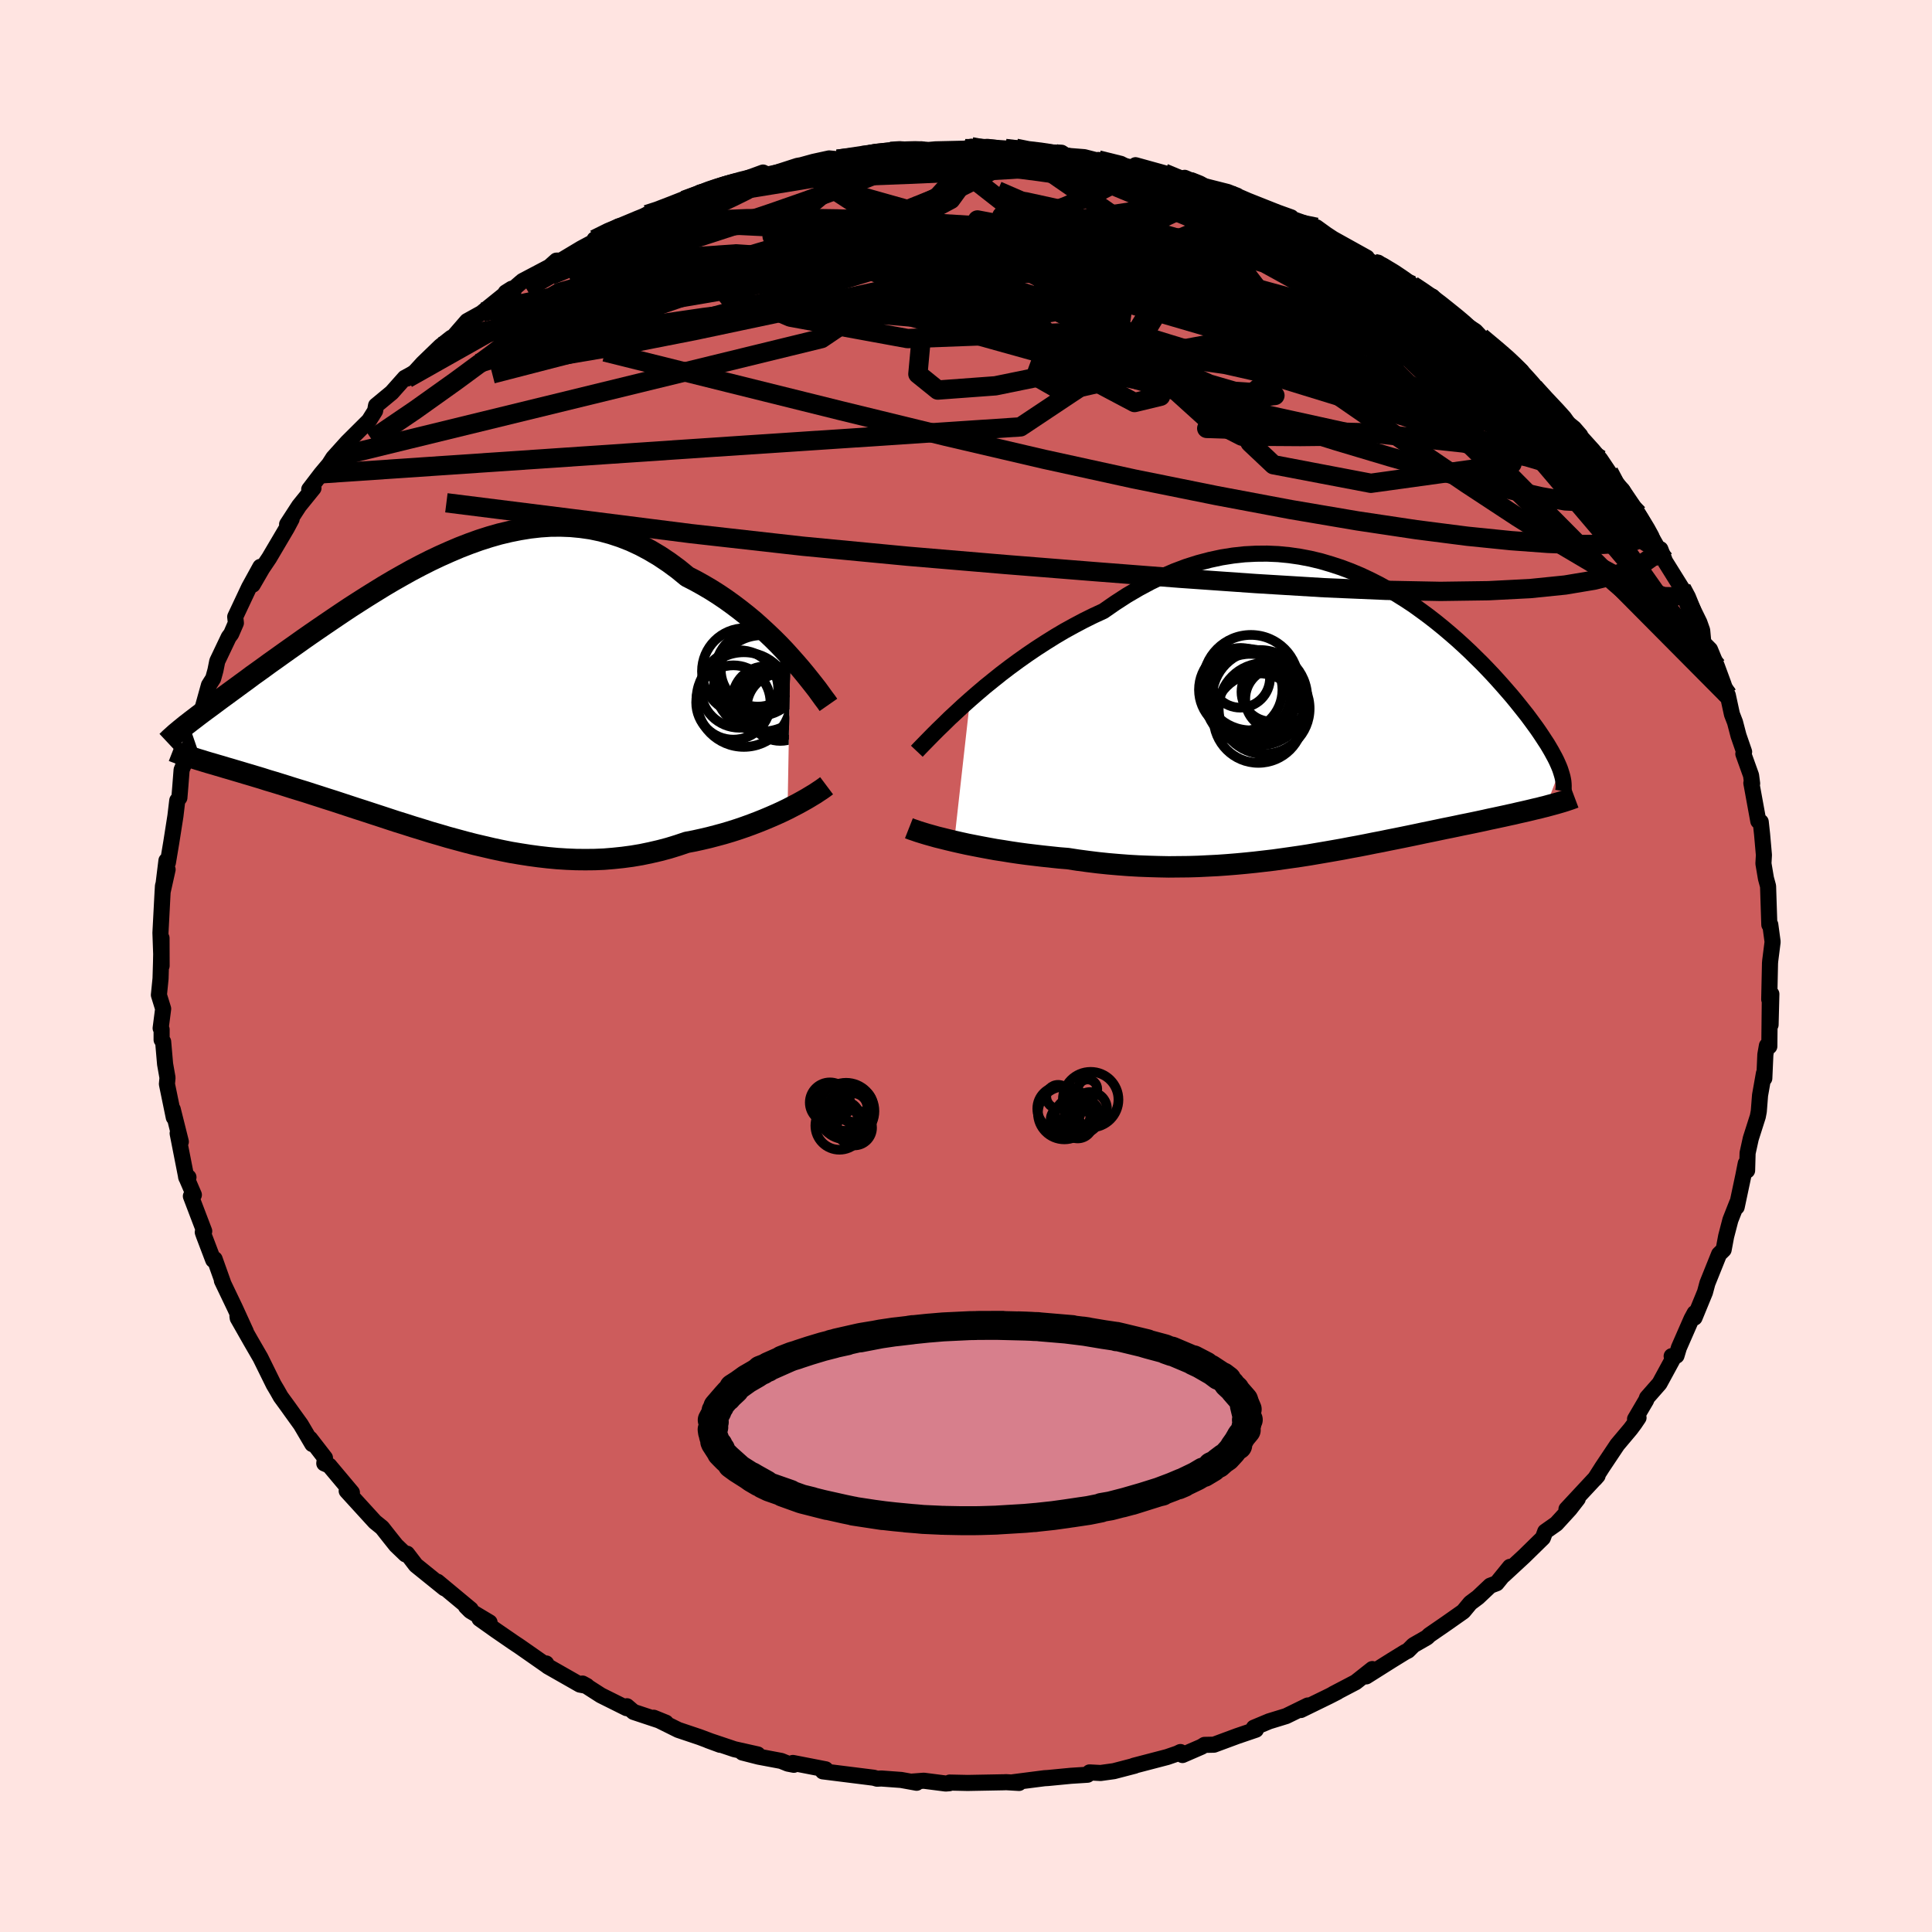 <svg viewBox="-100 -100 200 200" xmlns="http://www.w3.org/2000/svg" width="500" height="500" id="face-svg">
    <defs>
      <clipPath id="leftEyeClipPath">
        <polyline points="35.4,-4.24 34.84,-4.86 34.25,-5.48 33.63,-6.1 32.99,-6.71 32.33,-7.32 31.65,-7.93 30.94,-8.52 30.22,-9.09 29.48,-9.65 28.73,-10.19 27.96,-10.71 27.17,-11.21 26.37,-11.68 25.56,-12.13 24.74,-12.55 23.8,-13.32 22.85,-14.02 21.88,-14.67 20.89,-15.26 19.9,-15.79 18.89,-16.26 17.87,-16.66 16.84,-17 15.81,-17.28 14.77,-17.5 13.72,-17.65 12.67,-17.75 11.62,-17.79 10.56,-17.78 9.51,-17.71 8.45,-17.59 7.4,-17.42 6.35,-17.21 5.3,-16.96 4.25,-16.66 3.22,-16.33 2.19,-15.96 1.16,-15.56 0.15,-15.13 -0.86,-14.68 -1.85,-14.21 -2.84,-13.71 -3.81,-13.2 -4.76,-12.67 -5.71,-12.13 -6.64,-11.58 -7.55,-11.02 -8.45,-10.46 -9.33,-9.9 -10.2,-9.34 -11.04,-8.78 -11.87,-8.22 -12.68,-7.67 -13.47,-7.13 -14.24,-6.6 -15,-6.07 -15.73,-5.55 -16.44,-5.05 -17.13,-4.56 -17.8,-4.08 -18.45,-3.62 -19.08,-3.16 -19.69,-2.72 -20.28,-2.3 -20.84,-1.88 -21.39,-1.48 -21.92,-1.09 -22.44,-0.71 -22.93,-0.35 -23.41,0 -23.87,0.34 -24.31,0.67 -24.73,0.98 -25.14,1.28 -25.53,1.57 -25.9,1.85 -26.25,2.12 -26.58,2.37 -26.9,2.62 -25.57,6.48 -25.19,6.6 -24.79,6.72 -24.37,6.84 -23.93,6.97 -23.48,7.1 -23.02,7.24 -22.53,7.38 -22.03,7.53 -21.52,7.68 -20.99,7.84 -20.44,8 -19.88,8.17 -19.31,8.34 -18.72,8.53 -18.11,8.71 -17.49,8.9 -16.85,9.1 -16.19,9.31 -15.51,9.52 -14.82,9.73 -14.11,9.96 -13.39,10.19 -12.65,10.43 -11.89,10.67 -11.13,10.92 -10.34,11.18 -9.55,11.44 -8.74,11.7 -7.92,11.97 -7.09,12.24 -6.24,12.52 -5.39,12.8 -4.52,13.07 -3.65,13.35 -2.76,13.62 -1.87,13.9 -0.97,14.16 -0.06,14.43 0.86,14.68 1.78,14.93 2.71,15.17 3.65,15.39 4.59,15.61 5.53,15.81 6.48,16 7.44,16.16 8.4,16.31 9.36,16.44 10.32,16.55 11.29,16.64 12.25,16.7 13.22,16.74 14.19,16.75 15.16,16.74 16.12,16.7 17.09,16.62 18.05,16.52 19.02,16.39 19.97,16.23 20.93,16.03 21.88,15.81 22.82,15.56 23.76,15.27 24.68,14.96 25.47,14.81 26.24,14.64 27.01,14.46 27.77,14.26 28.51,14.06 29.25,13.84 29.97,13.61 30.67,13.37 31.36,13.12 32.04,12.86 32.69,12.6 33.33,12.33 33.95,12.06 34.54,11.79 35.12,11.51" />
      </clipPath>
      <clipPath id="rightEyeClipPath">
        <polyline points="-38.71,-2.07 -37.94,-2.74 -37.14,-3.42 -36.31,-4.09 -35.46,-4.77 -34.58,-5.44 -33.68,-6.1 -32.76,-6.75 -31.83,-7.38 -30.87,-8 -29.91,-8.6 -28.93,-9.18 -27.93,-9.73 -26.93,-10.26 -25.92,-10.76 -24.9,-11.23 -23.69,-12.07 -22.47,-12.86 -21.24,-13.58 -20.01,-14.24 -18.78,-14.83 -17.55,-15.36 -16.33,-15.82 -15.1,-16.21 -13.89,-16.53 -12.68,-16.79 -11.48,-16.98 -10.29,-17.11 -9.12,-17.17 -7.96,-17.18 -6.81,-17.13 -5.68,-17.02 -4.57,-16.86 -3.47,-16.65 -2.39,-16.39 -1.34,-16.08 -0.3,-15.74 0.71,-15.36 1.71,-14.94 2.67,-14.49 3.62,-14.01 4.54,-13.5 5.44,-12.97 6.32,-12.42 7.17,-11.86 7.99,-11.27 8.79,-10.68 9.56,-10.08 10.31,-9.47 11.03,-8.86 11.73,-8.25 12.4,-7.64 13.05,-7.03 13.67,-6.42 14.27,-5.83 14.84,-5.24 15.39,-4.66 15.91,-4.09 16.41,-3.53 16.89,-2.98 17.35,-2.45 17.78,-1.93 18.19,-1.42 18.58,-0.93 18.96,-0.45 19.31,0.02 19.64,0.47 19.96,0.91 20.25,1.33 20.53,1.75 20.79,2.15 21.04,2.53 21.26,2.9 21.47,3.26 21.66,3.61 21.84,3.94 22,4.26 22.14,4.57 22.27,4.87 22.38,5.15 20.91,8.98 20.54,9.07 20.16,9.17 19.76,9.26 19.35,9.36 18.93,9.46 18.49,9.56 18.04,9.66 17.58,9.77 17.11,9.87 16.62,9.98 16.11,10.09 15.6,10.2 15.07,10.31 14.54,10.43 13.98,10.55 13.41,10.67 12.83,10.79 12.23,10.91 11.62,11.04 10.99,11.17 10.34,11.3 9.68,11.44 9.01,11.58 8.32,11.72 7.62,11.87 6.9,12.02 6.17,12.17 5.43,12.32 4.67,12.47 3.9,12.63 3.11,12.78 2.32,12.94 1.5,13.1 0.68,13.25 -0.15,13.41 -1,13.56 -1.86,13.71 -2.74,13.86 -3.62,14.01 -4.52,14.15 -5.42,14.28 -6.34,14.41 -7.27,14.54 -8.21,14.65 -9.16,14.76 -10.13,14.86 -11.1,14.95 -12.08,15.03 -13.07,15.1 -14.07,15.15 -15.07,15.2 -16.09,15.23 -17.11,15.24 -18.14,15.25 -19.17,15.23 -20.21,15.2 -21.25,15.16 -22.3,15.1 -23.35,15.02 -24.4,14.93 -25.46,14.82 -26.51,14.69 -27.56,14.55 -28.6,14.39 -29.47,14.32 -30.32,14.23 -31.17,14.14 -32.02,14.04 -32.85,13.94 -33.67,13.83 -34.48,13.71 -35.28,13.58 -36.06,13.46 -36.83,13.32 -37.58,13.18 -38.3,13.04 -39.01,12.9 -39.69,12.75 -40.35,12.6" />
      </clipPath>
      <filter id="fuzzy">
        <feTurbulence id="turbulence" baseFrequency="0.05" numOctaves="3" type="noise" result="noise" />
        <feDisplacementMap in="SourceGraphic" in2="noise" scale="2" />
      </filter>
      <linearGradient id="rainbowGradient" x1="0%" y1="0%" x2="100%" y2="0%">
        <stop offset="0%" style="stop-color: [object Object]; stop-opacity: 1" />
        <stop offset="50%" style="stop-color: [object Object]; stop-opacity: 1" />
        <stop offset="100%" style="stop-color: [object Object]; stop-opacity: 1" />
      </linearGradient>
    </defs>
    <rect x="-100" y="-100" width="100%" height="100%" fill="rgb(255, 228, 225)" />
    <polyline id="faceContour" points="83.23,-0.28 83.15,3.46 83.37,2.9 83.29,6.08 83.21,3.53 83.16,8.32 82.91,8.25 82.75,9.16 82.64,11.63 82.6,11.12 82.2,13.38 82.07,15.04 81.97,15.57 81.24,17.86 80.91,19.36 80.86,21.17 80.72,20.44 80.46,21.75 79.78,24.95 79.82,24.54 79.13,26.29 78.69,27.98 78.43,29.37 77.96,29.83 76.75,32.84 76.5,33.77 76.16,34.6 75.42,36.4 75.43,35.93 75.1,36.54 73.8,39.51 73.55,40.34 73.05,40.39 73.28,40.48 71.79,43.22 70.5,44.69 70.41,44.94 69.26,46.9 69.62,46.76 69.2,47.38 68.79,47.93 67.42,49.56 65.87,51.88 65.1,53.09 65.38,52.77 62.16,56.23 63.33,55.15 62.5,56.22 61.11,57.74 59.96,58.55 59.72,59.2 57.77,61.11 55.65,63.07 56.31,62.2 54.93,63.9 54.27,64.15 53,65.35 52.21,65.94 51.48,66.82 49.76,68.03 47.96,69.27 47.73,69.5 46.32,70.31 45.76,70.87 45.46,71.02 44.08,71.87 41.43,73.54 42.06,72.78 40.34,74.14 38.01,75.36 38.45,75.15 37.59,75.59 34.66,77.02 35.39,76.55 33.14,77.65 31.38,78.19 29.8,78.85 30.01,79.06 28.07,79.72 25.67,80.61 24.69,80.63 24.39,80.82 22.41,81.68 22.2,81.37 21.87,81.53 20.82,81.89 17.37,82.79 17.46,82.79 15.31,83.35 13.93,83.54 12.79,83.48 12.58,83.72 10.86,83.83 8.47,84.06 8.12,84.08 4.85,84.5 5.49,84.57 4.15,84.49 3.94,84.5 0.17,84.57 -1.69,84.53 -1.73,84.6 -2.1,84.63 -4.37,84.34 -5.71,84.44 -5.11,84.55 -6.71,84.26 -8.76,84.11 -9.2,84.13 -9.55,84.03 -14.82,83.37 -14.53,83.16 -17.92,82.5 -17.82,82.69 -18.44,82.57 -19.13,82.29 -21.47,81.85 -23.15,81.42 -21.56,81.62 -23.97,81.08 -26.71,80.16 -25.46,80.62 -27.56,79.83 -29.79,79.08 -32.33,77.82 -32.3,77.83 -31.07,78.33 -34.41,77.22 -35.1,76.63 -35.13,76.83 -37.8,75.5 -39.7,74.28 -39.24,74.53 -39.97,74.39 -43.29,72.5 -43.46,72.2 -43.36,72.44 -46.21,70.45 -46.87,70.01 -48.7,68.75 -50.36,67.57 -49.32,67.95 -51.31,66.76 -51.77,66.3 -51.27,66.6 -54.71,63.74 -53.99,64.42 -56.95,62.03 -57.86,60.84 -58.02,60.91 -59,59.97 -59.63,59.18 -60.45,58.14 -61.19,57.54 -64.11,54.34 -63.97,54.07 -63.57,54.51 -65.92,51.71 -66.43,51.49 -66.36,50.92 -67.9,48.93 -67.67,49.49 -68.86,47.47 -69.84,46.11 -70.16,45.66 -70.94,44.59 -71.29,43.97 -71.67,43.33 -73.04,40.55 -74.03,38.84 -75.39,36.45 -75.42,36.24 -74.55,37.86 -75.67,35.41 -77.03,32.57 -76.91,32.78 -77.78,30.34 -77.93,30.43 -78.88,27.93 -79.01,27.56 -78.86,27.45 -80.24,23.83 -79.93,23.69 -80.74,21.81 -80.49,21.87 -80.71,21.91 -81.61,17.33 -81.28,18.19 -82.12,14.83 -82.01,15.67 -82.72,12.22 -82.66,11.57 -82.91,10.15 -83.11,7.84 -83.27,7.64 -83.27,6.57 -83.37,6.44 -83.11,4.43 -83.55,3 -83.38,1.3 -83.33,-0.38 -83.28,-2.89 -83.27,-0.02 -83.39,-3.43 -83.19,-7.25 -83.13,-8.29 -82.65,-9.99 -83.17,-7.66 -82.77,-10.91 -82.62,-10.7 -82.27,-12.79 -81.84,-15.53 -81.65,-17.13 -81.43,-17.42 -81.34,-18.51 -81.2,-20.3 -80.37,-22.3 -81.03,-21.08 -79.7,-24.61 -80.07,-23.98 -79.16,-26.36 -79.04,-26.66 -78.37,-29.07 -77.93,-29.77 -77.7,-30.6 -77.51,-31.55 -76.32,-34.05 -76.07,-34.38 -75.58,-35.51 -75.65,-36.15 -74.22,-39.19 -73.05,-41.32 -73.84,-39.47 -72.86,-41.16 -72.14,-42.23 -70.3,-45.35 -69.81,-46.27 -70.28,-45.72 -69.04,-47.63 -67.55,-49.47 -67.99,-49.34 -66.76,-50.95 -65.6,-52.33 -65.93,-51.94 -65.5,-52.61 -64.05,-54.22 -61.8,-56.46 -61.17,-57.47 -61.07,-58.02 -59.45,-59.36 -58.09,-60.89 -57.85,-60.82 -57.39,-61.12 -56.23,-62.39 -54.41,-64.15 -53.28,-65.04 -54.35,-64.11 -53.03,-65.17 -51.65,-66.76 -48.91,-68.28 -50.03,-67.69 -47.03,-70.11 -47.65,-69.72 -46.97,-70 -45.91,-70.91 -43.12,-72.38 -42.4,-73.02 -41.94,-73.02 -39.82,-74.29 -37.71,-75.42 -38.45,-75.22 -35.96,-76.57 -36.85,-75.88 -34.49,-76.86 -33.04,-77.79 -32.38,-77.88 -30.07,-78.93 -29.17,-79.27 -25.87,-80.4 -27.52,-80.08 -25.65,-80.5 -24.96,-80.84 -23.02,-81.26 -23.79,-81.12 -21.01,-82.14 -20.45,-81.86 -17.45,-82.83 -17.05,-82.9 -15.78,-83.25 -14.17,-83.6 -13.3,-83.52 -10.74,-83.89 -10.22,-83.94 -9.79,-84.1 -7.72,-84.45 -6.24,-84.41 -4.59,-84.54 -5.19,-84.36 -3.15,-84.54 -0.08,-84.61 0.56,-84.81 1.93,-84.51 1.33,-84.82 4.07,-84.63 5.17,-84.65 5.72,-84.3 9.88,-84.19 8.3,-84.14 8.86,-84 12.24,-83.73 13.76,-83.34 13.7,-83.44 17.46,-82.59 18.07,-82.61 17.55,-82.9 20.51,-82.08 21.24,-81.77 23.1,-81.1 22.64,-81.59 24.58,-80.76 27.07,-80.13 28.07,-79.74 27.57,-79.92 29.19,-79.22 32.24,-78.01 33.66,-77.5 33.02,-77.6 35,-76.9 36.13,-76.39 36.28,-76.47 37.29,-75.74 37.99,-75.28 41.5,-73.33 41.19,-73.43 42.12,-72.78 42.66,-72.81 44.98,-71.25 46.2,-70.46 47.29,-69.67 48.29,-69.29 49.15,-68.38 50.14,-67.49 51.37,-66.61 52.73,-65.72 53.31,-65.1 55.74,-63.05 55.86,-63.04 57.5,-61.58 57,-61.68 57.55,-61.36 57.99,-60.77 58.81,-59.88 59.57,-58.98 62.1,-56.34 62.94,-55.67 63.59,-54.92 63.08,-55.39 64.91,-53.36 65.66,-52.45 66.54,-51.14 67.87,-49.21 66.84,-50.31 67.95,-49.26 69.07,-47.14 69.58,-46.79 72.3,-42.06 71.88,-43.15 71.73,-43.02 72.28,-42.02 74.1,-39.1 74.08,-39.07 74.27,-38.92 75.92,-35.56 76.21,-34.74 76.33,-33.46 77.02,-32.76 77.74,-31.01 78.42,-29.16 78.66,-28.36 78.86,-28.04 79.29,-26.06 79.61,-25.23 79.97,-23.85 80.55,-22.17 80.47,-21.96 81.27,-19.73 81.38,-18.89 81.3,-18.94 82.02,-15 82.27,-14.92 82.41,-13.64 82.6,-11.49 82.55,-10.61 82.81,-9.07 83.03,-8.26 83.06,-7.32 83.16,-4.27 83.26,-4.28 83.5,-2.5 83.25,-0.53 83.23,-0.28 83.15,3.46" fill="rgb(205, 92, 92)" stroke="black" stroke-width="1.667" stroke-linejoin="round" filter="url(#fuzzy)" />
    <g transform="translate(39.13 -25.51)">
      <polyline id="rightCountour" points="-38.71,-2.07 -37.94,-2.74 -37.14,-3.42 -36.31,-4.09 -35.46,-4.77 -34.58,-5.44 -33.68,-6.1 -32.76,-6.75 -31.83,-7.38 -30.87,-8 -29.91,-8.6 -28.93,-9.18 -27.93,-9.73 -26.93,-10.26 -25.92,-10.76 -24.9,-11.23 -23.69,-12.07 -22.47,-12.86 -21.24,-13.58 -20.01,-14.24 -18.78,-14.83 -17.55,-15.36 -16.33,-15.82 -15.1,-16.21 -13.89,-16.53 -12.68,-16.79 -11.48,-16.98 -10.29,-17.11 -9.12,-17.17 -7.96,-17.18 -6.81,-17.13 -5.68,-17.02 -4.57,-16.86 -3.47,-16.65 -2.39,-16.39 -1.34,-16.08 -0.3,-15.74 0.71,-15.36 1.71,-14.94 2.67,-14.49 3.62,-14.01 4.54,-13.5 5.44,-12.97 6.32,-12.42 7.17,-11.86 7.99,-11.27 8.79,-10.68 9.56,-10.08 10.31,-9.47 11.03,-8.86 11.73,-8.25 12.4,-7.64 13.05,-7.03 13.67,-6.42 14.27,-5.83 14.84,-5.24 15.39,-4.66 15.91,-4.09 16.41,-3.53 16.89,-2.98 17.35,-2.45 17.78,-1.93 18.19,-1.42 18.58,-0.93 18.96,-0.45 19.31,0.02 19.64,0.47 19.96,0.91 20.25,1.33 20.53,1.75 20.79,2.15 21.04,2.53 21.26,2.9 21.47,3.26 21.66,3.61 21.84,3.94 22,4.26 22.14,4.57 22.27,4.87 22.38,5.15 20.91,8.98 20.54,9.07 20.16,9.17 19.76,9.26 19.35,9.36 18.93,9.46 18.49,9.56 18.04,9.66 17.58,9.77 17.11,9.87 16.62,9.98 16.11,10.09 15.6,10.2 15.07,10.31 14.54,10.43 13.98,10.55 13.41,10.67 12.83,10.79 12.23,10.91 11.62,11.04 10.99,11.17 10.34,11.3 9.68,11.44 9.01,11.58 8.32,11.72 7.62,11.87 6.9,12.02 6.17,12.17 5.43,12.32 4.67,12.47 3.9,12.63 3.11,12.78 2.32,12.94 1.5,13.1 0.68,13.25 -0.15,13.41 -1,13.56 -1.86,13.71 -2.74,13.86 -3.62,14.01 -4.52,14.15 -5.42,14.28 -6.34,14.41 -7.27,14.54 -8.21,14.65 -9.16,14.76 -10.13,14.86 -11.1,14.95 -12.08,15.03 -13.07,15.1 -14.07,15.15 -15.07,15.2 -16.09,15.23 -17.11,15.24 -18.14,15.25 -19.17,15.23 -20.21,15.2 -21.25,15.16 -22.3,15.1 -23.35,15.02 -24.4,14.93 -25.46,14.82 -26.51,14.69 -27.56,14.55 -28.6,14.39 -29.47,14.32 -30.32,14.23 -31.17,14.14 -32.02,14.04 -32.85,13.94 -33.67,13.83 -34.48,13.71 -35.28,13.58 -36.06,13.46 -36.83,13.32 -37.58,13.18 -38.3,13.04 -39.01,12.9 -39.69,12.75 -40.35,12.6" fill="white" stroke="white" stroke-width="0" stroke-linejoin="round" filter="url(#fuzzy)" />
    </g>
    <g transform="translate(-53.59 -27.76)">
      <polyline id="leftCountour" points="35.4,-4.24 34.84,-4.86 34.25,-5.48 33.63,-6.1 32.99,-6.71 32.33,-7.32 31.65,-7.93 30.94,-8.52 30.22,-9.09 29.48,-9.65 28.73,-10.19 27.96,-10.71 27.17,-11.21 26.37,-11.68 25.56,-12.13 24.74,-12.55 23.8,-13.32 22.85,-14.02 21.88,-14.67 20.89,-15.26 19.9,-15.79 18.89,-16.26 17.87,-16.66 16.84,-17 15.81,-17.28 14.77,-17.5 13.72,-17.65 12.67,-17.75 11.62,-17.79 10.56,-17.78 9.51,-17.71 8.45,-17.59 7.4,-17.42 6.35,-17.21 5.3,-16.96 4.25,-16.66 3.22,-16.33 2.19,-15.96 1.16,-15.56 0.15,-15.13 -0.86,-14.68 -1.85,-14.21 -2.84,-13.71 -3.81,-13.2 -4.76,-12.67 -5.71,-12.13 -6.64,-11.58 -7.55,-11.02 -8.45,-10.46 -9.33,-9.9 -10.2,-9.34 -11.04,-8.78 -11.87,-8.22 -12.68,-7.67 -13.47,-7.13 -14.24,-6.6 -15,-6.07 -15.73,-5.55 -16.44,-5.05 -17.13,-4.56 -17.8,-4.08 -18.45,-3.62 -19.08,-3.16 -19.69,-2.72 -20.28,-2.3 -20.84,-1.88 -21.39,-1.48 -21.92,-1.09 -22.44,-0.71 -22.93,-0.35 -23.41,0 -23.87,0.34 -24.31,0.67 -24.73,0.98 -25.14,1.28 -25.53,1.57 -25.9,1.85 -26.25,2.12 -26.58,2.37 -26.9,2.62 -25.57,6.48 -25.19,6.6 -24.79,6.72 -24.37,6.84 -23.93,6.97 -23.48,7.1 -23.02,7.24 -22.53,7.38 -22.03,7.53 -21.52,7.68 -20.99,7.84 -20.44,8 -19.88,8.17 -19.31,8.34 -18.72,8.53 -18.11,8.71 -17.49,8.9 -16.85,9.1 -16.19,9.31 -15.51,9.52 -14.82,9.73 -14.11,9.96 -13.39,10.19 -12.65,10.43 -11.89,10.67 -11.13,10.92 -10.34,11.18 -9.55,11.44 -8.74,11.7 -7.92,11.97 -7.09,12.24 -6.24,12.52 -5.39,12.8 -4.52,13.07 -3.65,13.35 -2.76,13.62 -1.87,13.9 -0.97,14.16 -0.06,14.43 0.86,14.68 1.78,14.93 2.71,15.17 3.65,15.39 4.59,15.61 5.53,15.81 6.48,16 7.44,16.16 8.4,16.31 9.36,16.44 10.32,16.55 11.29,16.64 12.25,16.7 13.22,16.74 14.19,16.75 15.16,16.74 16.12,16.7 17.09,16.62 18.05,16.52 19.02,16.39 19.97,16.23 20.93,16.03 21.88,15.81 22.82,15.56 23.76,15.27 24.68,14.96 25.47,14.81 26.24,14.64 27.01,14.46 27.77,14.26 28.51,14.06 29.25,13.84 29.97,13.61 30.67,13.37 31.36,13.12 32.04,12.86 32.69,12.6 33.33,12.33 33.95,12.06 34.54,11.79 35.12,11.51" fill="white" stroke="white" stroke-width="0" stroke-linejoin="round" filter="url(#fuzzy)" />
    </g>
    <g transform="translate(39.13 -25.51)">
      <polyline id="rightUpper" points="-44.22,3.28 -43.89,2.93 -43.5,2.53 -43.06,2.08 -42.57,1.58 -42.03,1.04 -41.44,0.47 -40.82,-0.14 -40.15,-0.76 -39.45,-1.41 -38.71,-2.07 -37.94,-2.74 -37.14,-3.42 -36.31,-4.09 -35.46,-4.77 -34.58,-5.44 -33.68,-6.1 -32.76,-6.75 -31.83,-7.38 -30.87,-8 -29.91,-8.6 -28.93,-9.18 -27.93,-9.73 -26.93,-10.26 -25.92,-10.76 -24.9,-11.23 -23.69,-12.07 -22.47,-12.86 -21.24,-13.58 -20.01,-14.24 -18.78,-14.83 -17.55,-15.36 -16.33,-15.82 -15.1,-16.21 -13.89,-16.53 -12.68,-16.79 -11.48,-16.98 -10.29,-17.11 -9.12,-17.17 -7.96,-17.18 -6.81,-17.13 -5.68,-17.02 -4.57,-16.86 -3.47,-16.65 -2.39,-16.39 -1.34,-16.08 -0.3,-15.74 0.71,-15.36 1.71,-14.94 2.67,-14.49 3.62,-14.01 4.54,-13.5 5.44,-12.97 6.32,-12.42 7.17,-11.86 7.99,-11.27 8.79,-10.68 9.56,-10.08 10.31,-9.47 11.03,-8.86 11.73,-8.25 12.4,-7.64 13.05,-7.03 13.67,-6.42 14.27,-5.83 14.84,-5.24 15.39,-4.66 15.91,-4.09 16.41,-3.53 16.89,-2.98 17.35,-2.45 17.78,-1.93 18.19,-1.42 18.58,-0.93 18.96,-0.45 19.31,0.02 19.64,0.47 19.96,0.91 20.25,1.33 20.53,1.75 20.79,2.15 21.04,2.53 21.26,2.9 21.47,3.26 21.66,3.61 21.84,3.94 22,4.26 22.14,4.57 22.27,4.87 22.38,5.15 22.47,5.43 22.55,5.69 22.62,5.94 22.67,6.18 22.71,6.41 22.73,6.63 22.74,6.84 22.74,7.04 22.72,7.23 22.69,7.41" fill="none" stroke="black" stroke-width="1.667" stroke-linejoin="round" filter="url(#fuzzy)" />
      <polyline id="rightLower" points="-45.04,11.25 -44.76,11.36 -44.43,11.47 -44.06,11.6 -43.64,11.73 -43.18,11.87 -42.68,12.01 -42.15,12.16 -41.58,12.3 -40.98,12.45 -40.35,12.6 -39.69,12.75 -39.01,12.9 -38.3,13.04 -37.58,13.18 -36.83,13.32 -36.06,13.46 -35.28,13.58 -34.48,13.71 -33.67,13.83 -32.85,13.94 -32.02,14.04 -31.17,14.14 -30.32,14.23 -29.47,14.32 -28.6,14.39 -27.56,14.55 -26.51,14.69 -25.46,14.82 -24.4,14.93 -23.35,15.02 -22.3,15.1 -21.25,15.16 -20.21,15.2 -19.17,15.23 -18.14,15.25 -17.11,15.24 -16.09,15.23 -15.07,15.2 -14.07,15.15 -13.07,15.1 -12.08,15.03 -11.1,14.95 -10.13,14.86 -9.16,14.76 -8.21,14.65 -7.27,14.54 -6.34,14.41 -5.42,14.28 -4.52,14.15 -3.62,14.01 -2.74,13.86 -1.86,13.71 -1,13.56 -0.15,13.41 0.68,13.25 1.5,13.1 2.32,12.94 3.11,12.78 3.9,12.63 4.67,12.47 5.43,12.32 6.17,12.17 6.9,12.02 7.62,11.87 8.32,11.72 9.01,11.58 9.68,11.44 10.34,11.3 10.99,11.17 11.62,11.04 12.23,10.91 12.83,10.79 13.41,10.67 13.98,10.55 14.54,10.43 15.07,10.31 15.6,10.2 16.11,10.09 16.62,9.98 17.11,9.87 17.58,9.77 18.04,9.66 18.49,9.56 18.93,9.46 19.35,9.36 19.76,9.26 20.16,9.17 20.54,9.07 20.91,8.98 21.27,8.88 21.61,8.79 21.94,8.7 22.25,8.61 22.56,8.52 22.85,8.43 23.12,8.34 23.39,8.25 23.64,8.16 23.88,8.07" fill="none" stroke="black" stroke-width="2.222" stroke-linejoin="round" filter="url(#fuzzy)" />
      <circle r="4.94" cx="-9.638" cy="-3.823" stroke="black" fill="none" stroke-width="1.0" filter="url(#fuzzy)" clip-path="url(#rightEyeClipPath)" /><circle r="4.32" cx="-10.693" cy="-3.088" stroke="black" fill="none" stroke-width="1.0" filter="url(#fuzzy)" clip-path="url(#rightEyeClipPath)" /><circle r="4.924" cx="-8.728" cy="-2.278" stroke="black" fill="none" stroke-width="1.0" filter="url(#fuzzy)" clip-path="url(#rightEyeClipPath)" /><circle r="4.706" cx="-8.263" cy="-1.138" stroke="black" fill="none" stroke-width="1.0" filter="url(#fuzzy)" clip-path="url(#rightEyeClipPath)" /><circle r="4.658" cx="-9.708" cy="-2.143" stroke="black" fill="none" stroke-width="1.0" filter="url(#fuzzy)" clip-path="url(#rightEyeClipPath)" /><circle r="4.508" cx="-9.983" cy="-2.803" stroke="black" fill="none" stroke-width="1.0" filter="url(#fuzzy)" clip-path="url(#rightEyeClipPath)" /><circle r="4.636" cx="-8.863" cy="-0.153" stroke="black" fill="none" stroke-width="1.0" filter="url(#fuzzy)" clip-path="url(#rightEyeClipPath)" /><circle r="3.074" cx="-10.733" cy="-4.308" stroke="black" fill="none" stroke-width="1.0" filter="url(#fuzzy)" clip-path="url(#rightEyeClipPath)" /><circle r="3.214" cx="-7.008" cy="-2.133" stroke="black" fill="none" stroke-width="1.0" filter="url(#fuzzy)" clip-path="url(#rightEyeClipPath)" /><circle r="3.074" cx="-7.538" cy="-2.868" stroke="black" fill="none" stroke-width="1.0" filter="url(#fuzzy)" clip-path="url(#rightEyeClipPath)" />
      </g>
    <g transform="translate(-53.59 -27.76)">
      <polyline id="leftUpper" points="39.35,0.73 39.12,0.4 38.84,0.03 38.53,-0.4 38.19,-0.87 37.8,-1.37 37.38,-1.9 36.93,-2.46 36.45,-3.04 35.94,-3.63 35.4,-4.24 34.84,-4.86 34.25,-5.48 33.63,-6.1 32.99,-6.71 32.33,-7.32 31.65,-7.93 30.94,-8.52 30.22,-9.09 29.48,-9.65 28.73,-10.19 27.96,-10.71 27.17,-11.21 26.37,-11.68 25.56,-12.13 24.74,-12.55 23.8,-13.32 22.85,-14.02 21.88,-14.67 20.89,-15.26 19.9,-15.79 18.89,-16.26 17.87,-16.66 16.84,-17 15.81,-17.28 14.77,-17.5 13.72,-17.65 12.67,-17.75 11.62,-17.79 10.56,-17.78 9.51,-17.71 8.45,-17.59 7.4,-17.42 6.35,-17.21 5.3,-16.96 4.25,-16.66 3.22,-16.33 2.19,-15.96 1.16,-15.56 0.15,-15.13 -0.86,-14.68 -1.85,-14.21 -2.84,-13.71 -3.81,-13.2 -4.76,-12.67 -5.71,-12.13 -6.64,-11.58 -7.55,-11.02 -8.45,-10.46 -9.33,-9.9 -10.2,-9.34 -11.04,-8.78 -11.87,-8.22 -12.68,-7.67 -13.47,-7.13 -14.24,-6.6 -15,-6.07 -15.73,-5.55 -16.44,-5.05 -17.13,-4.56 -17.8,-4.08 -18.45,-3.62 -19.08,-3.16 -19.69,-2.72 -20.28,-2.3 -20.84,-1.88 -21.39,-1.48 -21.92,-1.09 -22.44,-0.71 -22.93,-0.35 -23.41,0 -23.87,0.34 -24.31,0.67 -24.73,0.98 -25.14,1.28 -25.53,1.57 -25.9,1.85 -26.25,2.12 -26.58,2.37 -26.9,2.62 -27.2,2.85 -27.48,3.08 -27.74,3.29 -27.99,3.5 -28.22,3.69 -28.43,3.88 -28.63,4.06 -28.82,4.23 -28.98,4.39 -29.14,4.54" fill="none" stroke="black" stroke-width="2.222" stroke-linejoin="round" filter="url(#fuzzy)" />
      <polyline id="leftLower" points="39.16,9.1 38.92,9.28 38.64,9.48 38.32,9.69 37.96,9.93 37.56,10.17 37.13,10.43 36.67,10.69 36.18,10.96 35.66,11.23 35.12,11.51 34.54,11.79 33.95,12.06 33.33,12.33 32.69,12.6 32.04,12.86 31.36,13.12 30.67,13.37 29.97,13.61 29.25,13.84 28.51,14.06 27.77,14.26 27.01,14.46 26.24,14.64 25.47,14.81 24.68,14.96 23.76,15.27 22.82,15.56 21.88,15.81 20.93,16.03 19.97,16.23 19.02,16.39 18.05,16.52 17.09,16.62 16.12,16.7 15.16,16.74 14.19,16.75 13.22,16.74 12.25,16.7 11.29,16.64 10.32,16.55 9.36,16.44 8.4,16.31 7.44,16.16 6.48,16 5.53,15.81 4.59,15.61 3.65,15.39 2.71,15.17 1.78,14.93 0.86,14.68 -0.06,14.43 -0.97,14.16 -1.87,13.9 -2.76,13.62 -3.65,13.35 -4.52,13.07 -5.39,12.8 -6.24,12.52 -7.09,12.24 -7.92,11.97 -8.74,11.7 -9.55,11.44 -10.34,11.18 -11.13,10.92 -11.89,10.67 -12.65,10.43 -13.39,10.19 -14.11,9.96 -14.82,9.73 -15.51,9.52 -16.19,9.31 -16.85,9.1 -17.49,8.9 -18.11,8.71 -18.72,8.53 -19.31,8.34 -19.88,8.17 -20.44,8 -20.99,7.84 -21.52,7.68 -22.03,7.53 -22.53,7.38 -23.02,7.24 -23.48,7.1 -23.93,6.97 -24.37,6.84 -24.79,6.72 -25.19,6.6 -25.57,6.48 -25.94,6.37 -26.29,6.26 -26.63,6.16 -26.95,6.06 -27.25,5.96 -27.54,5.86 -27.81,5.77 -28.06,5.68 -28.3,5.59 -28.53,5.5" fill="none" stroke="black" stroke-width="2.222" stroke-linejoin="round" filter="url(#fuzzy)" />
      <circle r="3.838" cx="32.04" cy="-2.929" stroke="black" fill="none" stroke-width="1.0" filter="url(#fuzzy)" clip-path="url(#leftEyeClipPath)" /><circle r="3.846" cx="29.505" cy="0.481" stroke="black" fill="none" stroke-width="1.0" filter="url(#fuzzy)" clip-path="url(#leftEyeClipPath)" /><circle r="4.01" cx="30.14" cy="-0.914" stroke="black" fill="none" stroke-width="1.0" filter="url(#fuzzy)" clip-path="url(#leftEyeClipPath)" /><circle r="3.442" cx="32.855" cy="0.176" stroke="black" fill="none" stroke-width="1.0" filter="url(#fuzzy)" clip-path="url(#leftEyeClipPath)" /><circle r="4.898" cx="30.59" cy="0.181" stroke="black" fill="none" stroke-width="1.0" filter="url(#fuzzy)" clip-path="url(#leftEyeClipPath)" /><circle r="3.636" cx="33.955" cy="0.391" stroke="black" fill="none" stroke-width="1.0" filter="url(#fuzzy)" clip-path="url(#leftEyeClipPath)" /><circle r="4.478" cx="32.085" cy="-2.604" stroke="black" fill="none" stroke-width="1.0" filter="url(#fuzzy)" clip-path="url(#leftEyeClipPath)" /><circle r="4.988" cx="32.505" cy="-1.499" stroke="black" fill="none" stroke-width="1.0" filter="url(#fuzzy)" clip-path="url(#leftEyeClipPath)" /><circle r="3.472" cx="34.37" cy="0.986" stroke="black" fill="none" stroke-width="1.0" filter="url(#fuzzy)" clip-path="url(#leftEyeClipPath)" /><circle r="4.462" cx="30.72" cy="-2.749" stroke="black" fill="none" stroke-width="1.0" filter="url(#fuzzy)" clip-path="url(#leftEyeClipPath)" />
    </g>
    <g id="hairs">
      <polyline points="-10.22,-83.94 -9.1,-84.06 -7.13,-84.05 -4.77,-83.88 -2.16,-83.6 0.71,-83.23 3.85,-82.82 7.17,-82.38 10.53,-81.92 13.86,-81.43 17.13,-80.91 20.39,-80.35 23.59,-79.75 26.72,-79.14 29.74,-78.53" fill="none" stroke="rgb(0, 0, 0)" stroke-width="2" stroke-linejoin="round" filter="url(#fuzzy)" /><polyline points="-25.65,-80.5 -24.64,-80.83 -23.35,-81.15 -21.81,-81.5 -20,-81.88 -18.02,-82.29 -16.01,-82.68 -14.05,-83.06 -12.22,-83.39 -10.54,-83.66 -9.09,-83.88 -7.93,-84.06 -7.12,-84.19 -6.67,-84.29 -6.55,-84.36 -6.85,-84.39 -7.82,-84.33" fill="none" stroke="rgb(0, 0, 0)" stroke-width="2" stroke-linejoin="round" filter="url(#fuzzy)" /><polyline points="66.84,-50.31 67.87,-49.07 68.84,-47.64 69.72,-46.27 70.38,-45.18 70.78,-44.45 70.94,-44.02 70.94,-43.8 70.8,-43.74 70.51,-43.85 70.04,-44.17 69.33,-44.75 68.33,-45.68 66.99,-47.01 65.29,-48.79 63.22,-51.05 60.76,-53.79 57.94,-57.05 54.74,-60.82 51.2,-65.07" fill="none" stroke="rgb(0, 0, 0)" stroke-width="2" stroke-linejoin="round" filter="url(#fuzzy)" /><polyline points="-33.04,-77.79 -31.93,-78.15 -30.42,-78.73 -28.95,-79.31 -27.7,-79.79 -26.68,-80.17 -25.81,-80.47 -25.05,-80.72 -24.39,-80.91 -23.84,-81.05 -23.45,-81.12 -23.3,-81.1 -23.45,-80.95 -23.97,-80.67 -24.9,-80.23 -26.25,-79.65 -27.99,-78.93 -30.13,-78.08 -32.7,-77.09 -35.79,-75.9" fill="none" stroke="rgb(0, 0, 0)" stroke-width="2" stroke-linejoin="round" filter="url(#fuzzy)" /><polyline points="0.56,-84.81 1.36,-84.66 1.93,-84.55 2.48,-84.33 2.85,-84 2.89,-83.55 2.51,-82.98 1.7,-82.31 0.47,-81.5 -1.18,-80.54 -3.3,-79.42 -5.95,-78.16 -9.19,-76.75 -13.05,-75.2 -17.55,-73.49 -22.75,-71.59 -28.65,-69.49 -35.26,-67.21 -42.55,-64.84 -50.52,-62.37" fill="none" stroke="rgb(0, 0, 0)" stroke-width="2" stroke-linejoin="round" filter="url(#fuzzy)" /><polyline points="57,-61.68 57.36,-61.34 57.5,-60.94 57.45,-60.48 57.15,-60.07 56.42,-59.88 55.12,-60.01 53.15,-60.52 50.51,-61.36 47.23,-62.49 43.31,-63.91 38.69,-65.66 33.28,-67.78 26.99,-70.3 19.8,-73.23 11.84,-76.53 3.27,-80.25" fill="none" stroke="rgb(0, 0, 0)" stroke-width="2" stroke-linejoin="round" filter="url(#fuzzy)" /><polyline points="-13.3,-83.52 -11.4,-83.74 -9.89,-83.82 -8.24,-83.82 -6.36,-83.75 -4.31,-83.6 -2.12,-83.4 0.19,-83.15 2.59,-82.86 5.04,-82.56 7.48,-82.25 9.88,-81.91 12.23,-81.56 14.53,-81.2 16.77,-80.85 18.93,-80.5 20.96,-80.17 22.85,-79.87 24.61,-79.58 26.23,-79.3 27.71,-79.03 28.98,-78.8 29.92,-78.65 30.23,-78.7" fill="none" stroke="rgb(0, 0, 0)" stroke-width="2" stroke-linejoin="round" filter="url(#fuzzy)" /><polyline points="23.1,-81.1 23.35,-81.16 24.19,-80.82 24.86,-80.41 25.1,-80.01 24.96,-79.59 24.46,-79.15 23.55,-78.69 22.14,-78.23 20.14,-77.78 17.53,-77.36 14.32,-76.93 10.53,-76.49 6.19,-76.02 1.29,-75.53 -4.23,-75 -10.48,-74.46 -17.56,-73.89 -25.48,-73.33 -34.03,-72.82" fill="none" stroke="rgb(0, 0, 0)" stroke-width="2" stroke-linejoin="round" filter="url(#fuzzy)" /><polyline points="20.51,-82.08 21.59,-81.63 23.06,-81.02 24.88,-80.24 27.04,-79.29 29.42,-78.19 31.91,-76.98 34.49,-75.67 37.15,-74.28 39.82,-72.87 42.35,-71.53 44.6,-70.34 46.51,-69.36 48.07,-68.57 49.29,-67.95" fill="none" stroke="rgb(0, 0, 0)" stroke-width="2" stroke-linejoin="round" filter="url(#fuzzy)" /><polyline points="66.54,-51.14 67.04,-50.19 66.92,-49.82 66.63,-49.35 66.14,-48.78 65.28,-48.29 63.94,-48.05 62.03,-48.15 59.54,-48.58 56.49,-49.27 52.88,-50.2 48.69,-51.34 43.9,-52.7 38.47,-54.32 32.39,-56.22 25.67,-58.45 18.3,-61.03 10.31,-63.98 1.68,-67.31 -7.56,-71.05 -17.53,-75.16" fill="none" stroke="rgb(0, 0, 0)" stroke-width="2" stroke-linejoin="round" filter="url(#fuzzy)" /><polyline points="69.07,-47.14 69.77,-45.91 69.95,-44.68 69.28,-44.05 67.9,-43.77 65.94,-43.65 63.4,-43.63 60.25,-43.75 56.43,-44.03 51.89,-44.49 46.59,-45.17 40.51,-46.08 33.62,-47.25 25.91,-48.7 17.39,-50.42 8.07,-52.46 -2.04,-54.82 -12.94,-57.48 -24.69,-60.4 -37.38,-63.56" fill="none" stroke="rgb(0, 0, 0)" stroke-width="2" stroke-linejoin="round" filter="url(#fuzzy)" /><polyline points="5.17,-84.65 6.42,-84.4 7.69,-84.25 8.62,-84.11 9.44,-83.95 10.22,-83.78 10.87,-83.6 11.25,-83.41 11.28,-83.24 10.89,-83.08 10.05,-82.92 8.74,-82.76 6.94,-82.61 4.62,-82.46 1.74,-82.3 -1.73,-82.14 -5.86,-81.96 -10.79,-81.77 -16.68,-81.57" fill="none" stroke="rgb(0, 0, 0)" stroke-width="2" stroke-linejoin="round" filter="url(#fuzzy)" /><polyline points="-29.17,-79.27 -27.37,-79.93 -26.55,-80.25 -25.77,-80.51 -24.93,-80.77 -24.06,-81.02 -23.22,-81.25 -22.43,-81.44 -21.75,-81.57 -21.24,-81.62 -20.98,-81.58 -20.98,-81.43 -21.27,-81.17 -21.89,-80.77 -22.86,-80.24 -24.24,-79.56 -26.06,-78.71 -28.36,-77.69 -31.17,-76.47 -34.54,-75.03 -38.52,-73.35 -43,-71.5" fill="none" stroke="rgb(0, 0, 0)" stroke-width="2" stroke-linejoin="round" filter="url(#fuzzy)" /><polyline points="74.1,-39.1 74.04,-38.99 73.85,-38.58 73.31,-38.22 72.24,-38.24 70.56,-38.78 68.24,-39.86 65.25,-41.48 61.53,-43.68 57.05,-46.5 51.8,-49.95 45.78,-54.04 38.95,-58.76 31.23,-64.16 22.51,-70.28 12.7,-77.17" fill="none" stroke="rgb(0, 0, 0)" stroke-width="2" stroke-linejoin="round" filter="url(#fuzzy)" /><polyline points="53.31,-65.1 54.97,-63.71 55.97,-62.84 56.65,-62.2 57.16,-61.69 57.59,-61.22 58.03,-60.74 58.46,-60.26 58.81,-59.84 58.97,-59.61 58.81,-59.67 58.25,-60.1 57.28,-60.91 55.91,-62.06 54.18,-63.55 52.04,-65.39 49.42,-67.64" fill="none" stroke="rgb(0, 0, 0)" stroke-width="2" stroke-linejoin="round" filter="url(#fuzzy)" /><polyline points="-10.74,-83.89 -10.04,-83.97 -8.77,-84.07 -7.09,-84.15 -5.24,-84.17 -3.32,-84.16 -1.35,-84.13 0.65,-84.09 2.62,-84.06 4.46,-84.02 6.1,-83.99 7.5,-83.94 8.64,-83.9 9.48,-83.88 9.95,-83.88 9.98,-83.92 9.59,-84 9.2,-84.1" fill="none" stroke="rgb(0, 0, 0)" stroke-width="2" stroke-linejoin="round" filter="url(#fuzzy)" /><polyline points="58.81,-59.88 59.92,-58.66 61.06,-57.45 61.78,-56.65 62.12,-56.17 62.18,-55.9 62.01,-55.76 61.59,-55.79 60.87,-56.03 59.82,-56.54 58.43,-57.33 56.68,-58.39 54.57,-59.71 52.02,-61.34 48.94,-63.37 45.28,-65.91 41.06,-68.95 36.39,-72.41 31.13,-76.27" fill="none" stroke="rgb(0, 0, 0)" stroke-width="2" stroke-linejoin="round" filter="url(#fuzzy)" /><polyline points="1.93,-84.51 2.2,-84.63 3.05,-84.53 3.76,-84.28 4.12,-83.93 4.02,-83.48 3.47,-82.93 2.49,-82.26 1.09,-81.46 -0.76,-80.53 -3.13,-79.48 -6.1,-78.29 -9.77,-76.94 -14.17,-75.4 -19.31,-73.67 -25.16,-71.78 -31.67,-69.8 -38.83,-67.76 -46.85,-65.46" fill="none" stroke="rgb(0, 0, 0)" stroke-width="2" stroke-linejoin="round" filter="url(#fuzzy)" /><polyline points="72.3,-42.06 71.81,-42.65 71.22,-42.49 70.4,-41.9 69.17,-41.19 67.39,-40.52 65.02,-39.94 62.03,-39.44 58.39,-39.07 54.09,-38.85 49.11,-38.78 43.45,-38.89 37.09,-39.16 29.99,-39.59 22.14,-40.14 13.52,-40.81 4.13,-41.56 -6.03,-42.42 -16.92,-43.46 -28.48,-44.76 -40.71,-46.31 -53.79,-47.95" fill="none" stroke="rgb(0, 0, 0)" stroke-width="2" stroke-linejoin="round" filter="url(#fuzzy)" /><polyline points="13.7,-83.44 15.97,-82.88 16.62,-82.52 16.52,-82.07 15.91,-81.45 14.74,-80.68 12.92,-79.75 10.43,-78.68 7.24,-77.45 3.31,-76.07 -1.41,-74.53 -6.98,-72.79 -13.44,-70.85 -20.78,-68.72 -29.08,-66.45 -38.43,-64.03 -49.04,-61.29" fill="none" stroke="rgb(0, 0, 0)" stroke-width="2" stroke-linejoin="round" filter="url(#fuzzy)" /><polyline points="-38.45,-75.22 -36.95,-75.96 -35.96,-76.37 -34.95,-76.79 -33.95,-77.21 -33.1,-77.55 -32.5,-77.75 -32.3,-77.75 -32.59,-77.5 -33.46,-76.97 -34.88,-76.15 -36.81,-75.07 -39.2,-73.74 -42.1,-72.12 -45.53,-70.15" fill="none" stroke="rgb(0, 0, 0)" stroke-width="2" stroke-linejoin="round" filter="url(#fuzzy)" /><polyline points="-37.71,-75.42 -37.6,-75.59 -36.91,-75.93 -36.08,-76.27 -35.19,-76.61 -34.31,-76.93 -33.52,-77.17 -32.88,-77.31 -32.48,-77.3 -32.37,-77.12 -32.58,-76.75 -33.1,-76.17 -33.93,-75.41 -35.04,-74.45 -36.42,-73.29 -38.11,-71.91 -40.14,-70.26 -42.58,-68.32 -45.49,-66.04 -48.91,-63.43 -52.79,-60.57 -57,-57.57 -61.52,-54.5" fill="none" stroke="rgb(0, 0, 0)" stroke-width="2" stroke-linejoin="round" filter="url(#fuzzy)" /><polyline points="-0.08,-84.61 0.82,-84.61 2.11,-84.42 3.82,-84.1 5.95,-83.66 8.39,-83.12 11,-82.49 13.69,-81.81 16.43,-81.09 19.19,-80.34 21.96,-79.58 24.7,-78.84 27.32,-78.14 29.77,-77.47 32,-76.86 33.96,-76.31 35.54,-75.9 36.57,-75.75" fill="none" stroke="rgb(0, 0, 0)" stroke-width="2" stroke-linejoin="round" filter="url(#fuzzy)" /><polyline points="4.07,-84.63 5.29,-84.49 7.01,-84.16 8.91,-83.73 10.92,-83.23 13.12,-82.65 15.53,-81.99 18.09,-81.29 20.68,-80.57 23.2,-79.85 25.58,-79.16 27.78,-78.5 29.81,-77.88 31.66,-77.3 33.28,-76.79 34.57,-76.43 35.45,-76.28 35.98,-76.31" fill="none" stroke="rgb(0, 0, 0)" stroke-width="2" stroke-linejoin="round" filter="url(#fuzzy)" /><polyline points="46.2,-70.46 47.2,-69.8 48.15,-69.14 49.06,-68.45 49.95,-67.74 50.78,-67.07 51.5,-66.46 52.04,-65.96 52.33,-65.62 52.32,-65.49 51.95,-65.61 51.23,-65.96 50.18,-66.53 48.86,-67.27 47.3,-68.16 45.47,-69.2 43.28,-70.47 40.58,-72.08 37.13,-74.17 32.71,-76.84" fill="none" stroke="rgb(0, 0, 0)" stroke-width="2" stroke-linejoin="round" filter="url(#fuzzy)" /><polyline points="23.1,-81.1 23.29,-81.14 23.93,-80.73 24.25,-80.19 24,-79.61 23.22,-78.94 21.94,-78.18 20.13,-77.33 17.69,-76.42 14.55,-75.45 10.65,-74.4 6.01,-73.26 0.65,-72.02 -5.39,-70.67 -12.14,-69.19 -19.67,-67.56 -28.09,-65.78 -37.42,-63.95 -47.5,-62.25" fill="none" stroke="rgb(0, 0, 0)" stroke-width="2" stroke-linejoin="round" filter="url(#fuzzy)" /><polyline points="-35.96,-76.57 -35.48,-76.38 -33.4,-76.64 -30.45,-76.95 -26.86,-77.2 -22.75,-77.36 -18.21,-77.41 -13.35,-77.34 -8.22,-77.16 -2.84,-76.87 2.79,-76.53 8.65,-76.17 14.68,-75.81 20.9,-75.43 27.37,-74.96 34.19,-74.31" fill="none" stroke="rgb(0, 0, 0)" stroke-width="2" stroke-linejoin="round" filter="url(#fuzzy)" /><polyline points="42.12,-72.78 43.09,-72.37 44.3,-71.64 45.32,-70.95 46.06,-70.4 46.51,-69.96 46.71,-69.62 46.65,-69.39 46.33,-69.26 45.7,-69.27 44.72,-69.44 43.32,-69.82 41.42,-70.43 38.96,-71.31 35.92,-72.47 32.28,-73.88 28.11,-75.53 23.49,-77.38 18.54,-79.42 13.1,-81.68" fill="none" stroke="rgb(0, 0, 0)" stroke-width="2" stroke-linejoin="round" filter="url(#fuzzy)" /><polyline points="-13.3,-83.52 -11.5,-83.78 -10.31,-83.96 -9.2,-84.12 -8.08,-84.24 -7.02,-84.33 -6.07,-84.37 -5.26,-84.39 -4.63,-84.37 -4.21,-84.33 -4.09,-84.24 -4.32,-84.1 -4.92,-83.89 -5.88,-83.62 -7.21,-83.28 -8.91,-82.89 -11.01,-82.44 -13.55,-81.96 -16.52,-81.45 -19.88,-80.9 -23.72,-80.28" fill="none" stroke="rgb(0, 0, 0)" stroke-width="2" stroke-linejoin="round" filter="url(#fuzzy)" /><polyline points="-10.22,-83.94 -9.38,-84.11 -8.26,-84.23 -7.32,-84.24 -6.67,-84.17 -6.27,-84.02 -6.11,-83.8 -6.25,-83.5 -6.77,-83.12 -7.74,-82.62 -9.19,-82 -11.11,-81.23 -13.54,-80.3 -16.54,-79.2 -20.18,-77.93 -24.53,-76.47 -29.57,-74.83 -35.17,-73.09 -41.09,-71.41" fill="none" stroke="rgb(0, 0, 0)" stroke-width="2" stroke-linejoin="round" filter="url(#fuzzy)" /><polyline points="74.08,-39.07 74.58,-38.13 75.11,-36.82 75.41,-35.77 75.47,-35.04 75.33,-34.59 74.97,-34.39 74.37,-34.48 73.51,-34.87 72.36,-35.59 70.92,-36.63 69.18,-38 67.16,-39.72 64.84,-41.79 62.2,-44.23 59.22,-47.08 55.86,-50.34 52.06,-54.06 47.77,-58.27 42.99,-63.01 37.85,-68.26 32.59,-73.95" fill="none" stroke="rgb(0, 0, 0)" stroke-width="2" stroke-linejoin="round" filter="url(#fuzzy)" /><polyline points="46.2,-70.46 37.94,-66.17 28.42,-58.3 24.92,-55.65 31.12,-55.45 41.75,-55.19 51.52,-54.14 58.11,-52.7 61.18,-51.79 60.86,-52.42 57.27,-55.3 50.62,-60.47 41.55,-66.91 30.91,-72.77 19.49,-76.02 9.51,-74.84 11.98,-67.16 66.84,-50.31" fill="none" stroke="rgb(0, 0, 0)" stroke-width="2" stroke-linejoin="round" filter="url(#fuzzy)" /><polyline points="5.17,-84.65 21,-73.7 11.57,-65.61 -6.05,-64.95 -18.18,-67.17 -21.23,-68.46 -16.11,-68.08 -5.94,-67.2 4.84,-67.09 12.22,-68.17 14.53,-69.98 13,-71.81 10.67,-73.08 10.55,-73.44 14.23,-72.7 21.53,-70.9 30.89,-68.57 39.93,-66.38 47.44,-63.45 57.72,-54.57 77.74,-31.01" fill="none" stroke="rgb(0, 0, 0)" stroke-width="2" stroke-linejoin="round" filter="url(#fuzzy)" /><polyline points="-65.5,-52.61 -14.96,-64.95 -6.8,-70.46 -7.31,-73.52 -10.09,-74.71 -11.83,-74.44 -10.75,-73.5 -6.56,-72.62 0.28,-72.1 9.12,-71.69 19.16,-70.87 29.24,-69.4 37.79,-67.62 43.42,-66.24 45.68,-65.55 45.15,-64.99 41.69,-64.16 31.76,-65.31 10.9,-73.54 -3.15,-84.54" fill="none" stroke="rgb(0, 0, 0)" stroke-width="2" stroke-linejoin="round" filter="url(#fuzzy)" /><polyline points="-36.85,-75.88 -23.46,-76.67 -4.46,-75.74 10.31,-72.95 18.29,-70.52 20.09,-68.92 18.81,-67.54 17.79,-65.87 18.74,-63.88 21.56,-61.88 25.18,-60.25 28.55,-59.27 30.99,-58.95 31.98,-59.06 30.92,-59.28 27.36,-59.52 21.77,-59.95 15.95,-61.03 12.41,-63.15 12.64,-66.47 16.01,-70.66 20.53,-74.66 25.2,-76.6 32.28,-74.1 57,-61.68" fill="none" stroke="rgb(0, 0, 0)" stroke-width="2" stroke-linejoin="round" filter="url(#fuzzy)" /><polyline points="-36.85,-75.88 29.21,-57.47 40.97,-54.88 34.61,-54.81 28.56,-54.85 24.75,-56.8 19.51,-61.54 12.11,-67.87 5.74,-73.73 3.71,-77.64 6.13,-79.12 9.32,-78.42 7.93,-76.1 -1.52,-73.1 -16.94,-71.14 -30.71,-71.85 -50.03,-67.69" fill="none" stroke="rgb(0, 0, 0)" stroke-width="2" stroke-linejoin="round" filter="url(#fuzzy)" /><polyline points="65.66,-52.45 58.75,-56.9 54.44,-57.91 50.31,-57.35 40.57,-59.17 26.85,-62.27 14.65,-64 8.01,-63.26 7.2,-61.05 9.95,-59.48 13.85,-60.36 17.68,-64.14 20.98,-69.61 23.19,-74.71 24.03,-77.9 24.97,-78.82 29.77,-77.8 36.28,-76.47" fill="none" stroke="rgb(0, 0, 0)" stroke-width="2" stroke-linejoin="round" filter="url(#fuzzy)" /><polyline points="78.86,-28.04 50.12,-56.99 24.29,-70.16 8.87,-73.48 5.42,-72.43 8.53,-70.78 11.83,-70.23 12.14,-70.76 9.14,-71.57 3.62,-72.08 -3.14,-72.38 -9.03,-72.9 -11.87,-73.79 -11.69,-74.65 -11.83,-74.76 -15.45,-73.86 -14.16,-73.34 28.07,-79.74" fill="none" stroke="rgb(0, 0, 0)" stroke-width="2" stroke-linejoin="round" filter="url(#fuzzy)" /><polyline points="21.24,-81.77 35.45,-63.24 23.81,-62.67 18.33,-62.24 17.34,-62.42 15.91,-64.15 12.6,-66.7 7.6,-69.18 1.3,-71.19 -5.51,-72.67 -11.5,-73.69 -15.03,-74.34 -14.77,-74.69 -10.3,-74.8 -2.45,-74.69 6.96,-74.37 15.76,-73.9 22.13,-73.43 24.82,-73.11 22.86,-73.03 15.64,-73.24 4.35,-73.61 -6.42,-73.55 -14.64,-71.72 -53.03,-65.17" fill="none" stroke="rgb(0, 0, 0)" stroke-width="2" stroke-linejoin="round" filter="url(#fuzzy)" /><polyline points="78.86,-28.04 65.07,-47.63 56.21,-58.25 51.25,-62.72 45.49,-64.87 36.78,-65.49 25.29,-64.39 13.08,-62.11 3.04,-60.06 -2.92,-59.62 -4.98,-61.28 -4.7,-64.32 -3.15,-67.23 0.07,-68.74 5.71,-68.95 12.42,-69.49 15.11,-72.06 7.01,-75.72 -16.03,-75.45 -54.35,-64.11" fill="none" stroke="rgb(0, 0, 0)" stroke-width="2" stroke-linejoin="round" filter="url(#fuzzy)" /><polyline points="-66.76,-50.95 -27.06,-53.64 5.64,-55.81 15.36,-62.28 16.31,-68.8 17.98,-73.06 21.76,-74.87 25.82,-74.9 28.44,-73.92 28.68,-72.64 25.78,-71.69 18.92,-71.45 7.87,-71.86 -5.89,-72.45 -19.19,-72.68 -29.11,-72.35 -35.7,-71.54 -42.04,-69.74 -57.85,-60.82" fill="none" stroke="rgb(0, 0, 0)" stroke-width="2" stroke-linejoin="round" filter="url(#fuzzy)" /><polyline points="57.55,-61.36 45.1,-63.7 52.15,-56.98 52.74,-55.88 43.25,-59.85 28.27,-65.22 14.78,-69.16 7.98,-70.72 9.13,-70.46 15.94,-69.47 24.7,-68.76 32.21,-68.88 36.94,-69.86 39.4,-70.9 42.25,-70.21 48.91,-65.68 59.82,-56.81 69.58,-46.79" fill="none" stroke="rgb(0, 0, 0)" stroke-width="2" stroke-linejoin="round" filter="url(#fuzzy)" /><polyline points="55.86,-63.04 11.24,-75.32 1.19,-77.23 2.27,-74.94 2.19,-72.68 1.26,-71.76 3.45,-71.64 9.6,-71.78 16.65,-72.37 20.75,-73.73 20.34,-75.62 17.31,-77.03 15.8,-76.72 19.55,-73.78 28.61,-68.53 37.78,-63.5 42.66,-61.67 66.84,-50.31" fill="none" stroke="rgb(0, 0, 0)" stroke-width="2" stroke-linejoin="round" filter="url(#fuzzy)" /><polyline points="-47.03,-70.11 -47.21,-64.21 -27.12,-67.14 -8.18,-69.43 1.02,-70.17 0.27,-70.79 -6.78,-71.96 -15.84,-73.19 -23.81,-73.72 -29.12,-73.35 -31.36,-72.57 -30.92,-72.05 -28.91,-72.07 -26.95,-72.11 -26.13,-71.19 -24.3,-68.9 -13.71,-67.16 13.48,-69.94 36.13,-76.39" fill="none" stroke="rgb(0, 0, 0)" stroke-width="2" stroke-linejoin="round" filter="url(#fuzzy)" /><polyline points="-17.45,-82.83 6.67,-67.53 11.82,-61.53 21.2,-61.75 28.22,-64.39 30.06,-67.3 27.98,-69.82 24.25,-71.92 20.8,-73.49 18.83,-74.34 18.75,-74.45 20.29,-74.08 22.84,-73.64 25.71,-73.44 28.26,-73.53 29.76,-73.75 29.36,-73.93 26.1,-74.04 19.37,-74.05 9.67,-73.92 -0.93,-73.71 -8.81,-74.42 -10.37,-78.2 -17.45,-82.83" fill="none" stroke="rgb(0, 0, 0)" stroke-width="2" stroke-linejoin="round" filter="url(#fuzzy)" /><polyline points="51.37,-66.61 56.52,-51.99 41.91,-49.97 31.83,-51.89 29.42,-54.16 27.73,-56.96 22.54,-60.83 14.37,-65.35 5.76,-69.53 -1.04,-72.6 -5.02,-74.42 -6.36,-75.43 -5.96,-76.29 -4.81,-77.47 -3.52,-78.97 -2.25,-80.37 -1.12,-81.07 -0.59,-80.71 -1.58,-79.35 -5.16,-77.43 -11.93,-75.62 -20.07,-75.53 -9.79,-84.1" fill="none" stroke="rgb(0, 0, 0)" stroke-width="2" stroke-linejoin="round" filter="url(#fuzzy)" /><polyline points="-6.24,-84.41 -14.82,-82.32 -14.35,-80.64 -6.04,-78.3 4.47,-73.93 13.54,-68.08 19.11,-62.5 20.14,-58.98 17.45,-58.33 13.81,-60.26 12.22,-63.86 13.54,-68.3 16.12,-72.89 17.98,-76.89 19.11,-79.41 21.09,-79.97 24.41,-79 28.84,-77.08 46.2,-70.46" fill="none" stroke="rgb(0, 0, 0)" stroke-width="2" stroke-linejoin="round" filter="url(#fuzzy)" />
    </g>
    
        <g id="pointNose">
          <g id="rightNose"><circle r="1.224" cx="9.536" cy="13.528" stroke="black" fill="none" stroke-width="1.0" filter="url(#fuzzy)" /><circle r="1" cx="12.592" cy="12.744" stroke="black" fill="none" stroke-width="1.0" filter="url(#fuzzy)" /><circle r="1.414" cx="10.18" cy="15.908" stroke="black" fill="none" stroke-width="1.0" filter="url(#fuzzy)" /><circle r="1.802" cx="12.036" cy="15.524" stroke="black" fill="none" stroke-width="1.0" filter="url(#fuzzy)" /><circle r="2.096" cx="11.28" cy="15.68" stroke="black" fill="none" stroke-width="1.0" filter="url(#fuzzy)" /><circle r="1.566" cx="11.564" cy="16.284" stroke="black" fill="none" stroke-width="1.0" filter="url(#fuzzy)" /><circle r="1.734" cx="12.86" cy="14.784" stroke="black" fill="none" stroke-width="1.0" filter="url(#fuzzy)" /><circle r="2.878" cx="12.904" cy="13.836" stroke="black" fill="none" stroke-width="1.0" filter="url(#fuzzy)" /><circle r="2.272" cx="9.652" cy="14.756" stroke="black" fill="none" stroke-width="1.0" filter="url(#fuzzy)" /><circle r="2.73" cx="10.176" cy="15.216" stroke="black" fill="none" stroke-width="1.0" filter="url(#fuzzy)" /></g>
          <g id="leftNose"><circle r="2.494" cx="-13.1" cy="16.526" stroke="black" fill="none" stroke-width="1.0" filter="url(#fuzzy)" /><circle r="1.836" cx="-11.48" cy="14.454" stroke="black" fill="none" stroke-width="1.0" filter="url(#fuzzy)" /><circle r="2.324" cx="-12.144" cy="15.234" stroke="black" fill="none" stroke-width="1.0" filter="url(#fuzzy)" /><circle r="1.654" cx="-14.072" cy="14.242" stroke="black" fill="none" stroke-width="1.0" filter="url(#fuzzy)" /><circle r="1.278" cx="-12.38" cy="15.982" stroke="black" fill="none" stroke-width="1.0" filter="url(#fuzzy)" /><circle r="1.474" cx="-11.68" cy="14.654" stroke="black" fill="none" stroke-width="1.0" filter="url(#fuzzy)" /><circle r="2.928" cx="-12.408" cy="15.018" stroke="black" fill="none" stroke-width="1.0" filter="url(#fuzzy)" /><circle r="1.504" cx="-12.548" cy="15.562" stroke="black" fill="none" stroke-width="1.0" filter="url(#fuzzy)" /><circle r="2.084" cx="-14.088" cy="14.134" stroke="black" fill="none" stroke-width="1.0" filter="url(#fuzzy)" /><circle r="1.826" cx="-11.552" cy="16.746" stroke="black" fill="none" stroke-width="1.0" filter="url(#fuzzy)" /></g>
        </g>
      
    <g id="mouth">
      <polyline points="28.94,46.36 29.22,46.97 29.03,46.99 29.08,47.41 28.98,47.72 29.01,48.04 28.5,48.66 28.38,48.88 28.14,49.29 27.78,49.8 28.13,49.61 27.8,49.82 27.5,50.22 26.96,50.81 26.12,51.39 26.73,50.93 26.08,51.51 25.45,51.8 25.5,51.9 24.6,52.44 24.59,52.37 23.85,52.81 21.96,53.72 22.5,53.49 22.35,53.51 21.4,53.91 20,54.44 20.28,54.38 19.93,54.46 17.16,55.33 18.34,54.96 16.16,55.59 17.24,55.3 14.96,55.89 14.03,56.05 13.94,56.11 13.69,56.16 12.69,56.36 10.95,56.62 12,56.46 10.32,56.71 10.54,56.68 9.02,56.89 7.08,57.1 7.15,57.1 7.23,57.08 6.12,57.18 3.28,57.35 3.19,57.36 1.57,57.41 1.58,57.41 1.02,57.42 -0.59,57.42 -2.13,57.39 -2.37,57.38 -2.52,57.38 -2.69,57.37 -4.45,57.29 -5.1,57.23 -6.22,57.14 -5.7,57.18 -7.38,57.02 -8.46,56.9 -9.5,56.76 -8.65,56.89 -11.68,56.43 -11.63,56.42 -11.47,56.46 -12.58,56.23 -14.95,55.7 -15.22,55.63 -14.36,55.85 -16.92,55.2 -15.96,55.43 -16.73,55.24 -17.02,55.17 -18.94,54.48 -18.24,54.68 -20.33,53.95 -21,53.63 -20.74,53.69 -21.92,53.03 -22.22,52.85 -21.38,53.42 -22.1,53 -22.48,52.73 -23.6,52.02 -24.23,51.56 -23.6,51.99 -24.74,50.97 -25.04,50.67 -25.33,50.37 -25.4,50.06 -25.38,50.25 -25.96,49.35 -25.65,49.63 -26.01,49.23 -25.94,49.21 -26.13,48.7 -26.28,47.98 -26.24,48.27 -26.11,47.75 -26.22,47.73 -26.06,47.21 -26.27,47 -25.77,46.07 -25.88,46.06 -25.51,45.55 -25.7,45.64 -24.83,44.63 -24.47,44.23 -24.74,44.6 -24.56,44.39 -23.94,43.81 -24.07,43.7 -23.46,43.31 -22.68,42.75 -21.73,42.2 -21.32,41.93 -21.07,41.83 -21.25,41.83 -20.55,41.56 -20.45,41.47 -18.44,40.58 -19.02,40.8 -18.02,40.41 -17.52,40.26 -17.27,40.17 -16.17,39.81 -14.84,39.41 -13.63,39.1 -13.93,39.15 -12.32,38.8 -13.43,39.02 -11,38.47 -10.73,38.42 -9.58,38.23 -10.96,38.5 -8.83,38.09 -7.48,37.89 -7.02,37.84 -5.58,37.67 -5.5,37.64 -5.85,37.69 -3.92,37.49 -3.65,37.47 -2.35,37.36 -2.34,37.36 0.38,37.23 1.05,37.22 1.1,37.21 3.62,37.2 3.79,37.2 3.09,37.2 6.31,37.28 5.45,37.25 6.76,37.3 7.04,37.32 7.45,37.33 7.69,37.36 11.01,37.64 11.03,37.65 10.47,37.6 12.58,37.86 12.09,37.79 14.24,38.15 15.46,38.33 15.58,38.38 15.57,38.34 16,38.44 18.74,39.1 18.47,39.05 18.92,39.18 20.56,39.62 20.91,39.77 20.72,39.71 21.32,39.92 21.28,39.86 23.57,40.83 23.53,40.76 24.78,41.41 23.56,40.86 24.26,41.19 25.58,41.95 26.18,42.4 25.27,41.72 27.02,42.87 26.56,42.52 27.43,43.45 27.4,43.37 27.14,43.2 27.86,43.87 27.81,43.88 28.75,44.96 28.85,45.27 29.02,45.68 29.11,45.89 28.82,45.51 29.04,46.43 29.13,46.54" fill="rgb(215,127,140)" stroke="black" stroke-width="3" stroke-linejoin="round" filter="url(#fuzzy)" />
    </g>
  </svg>